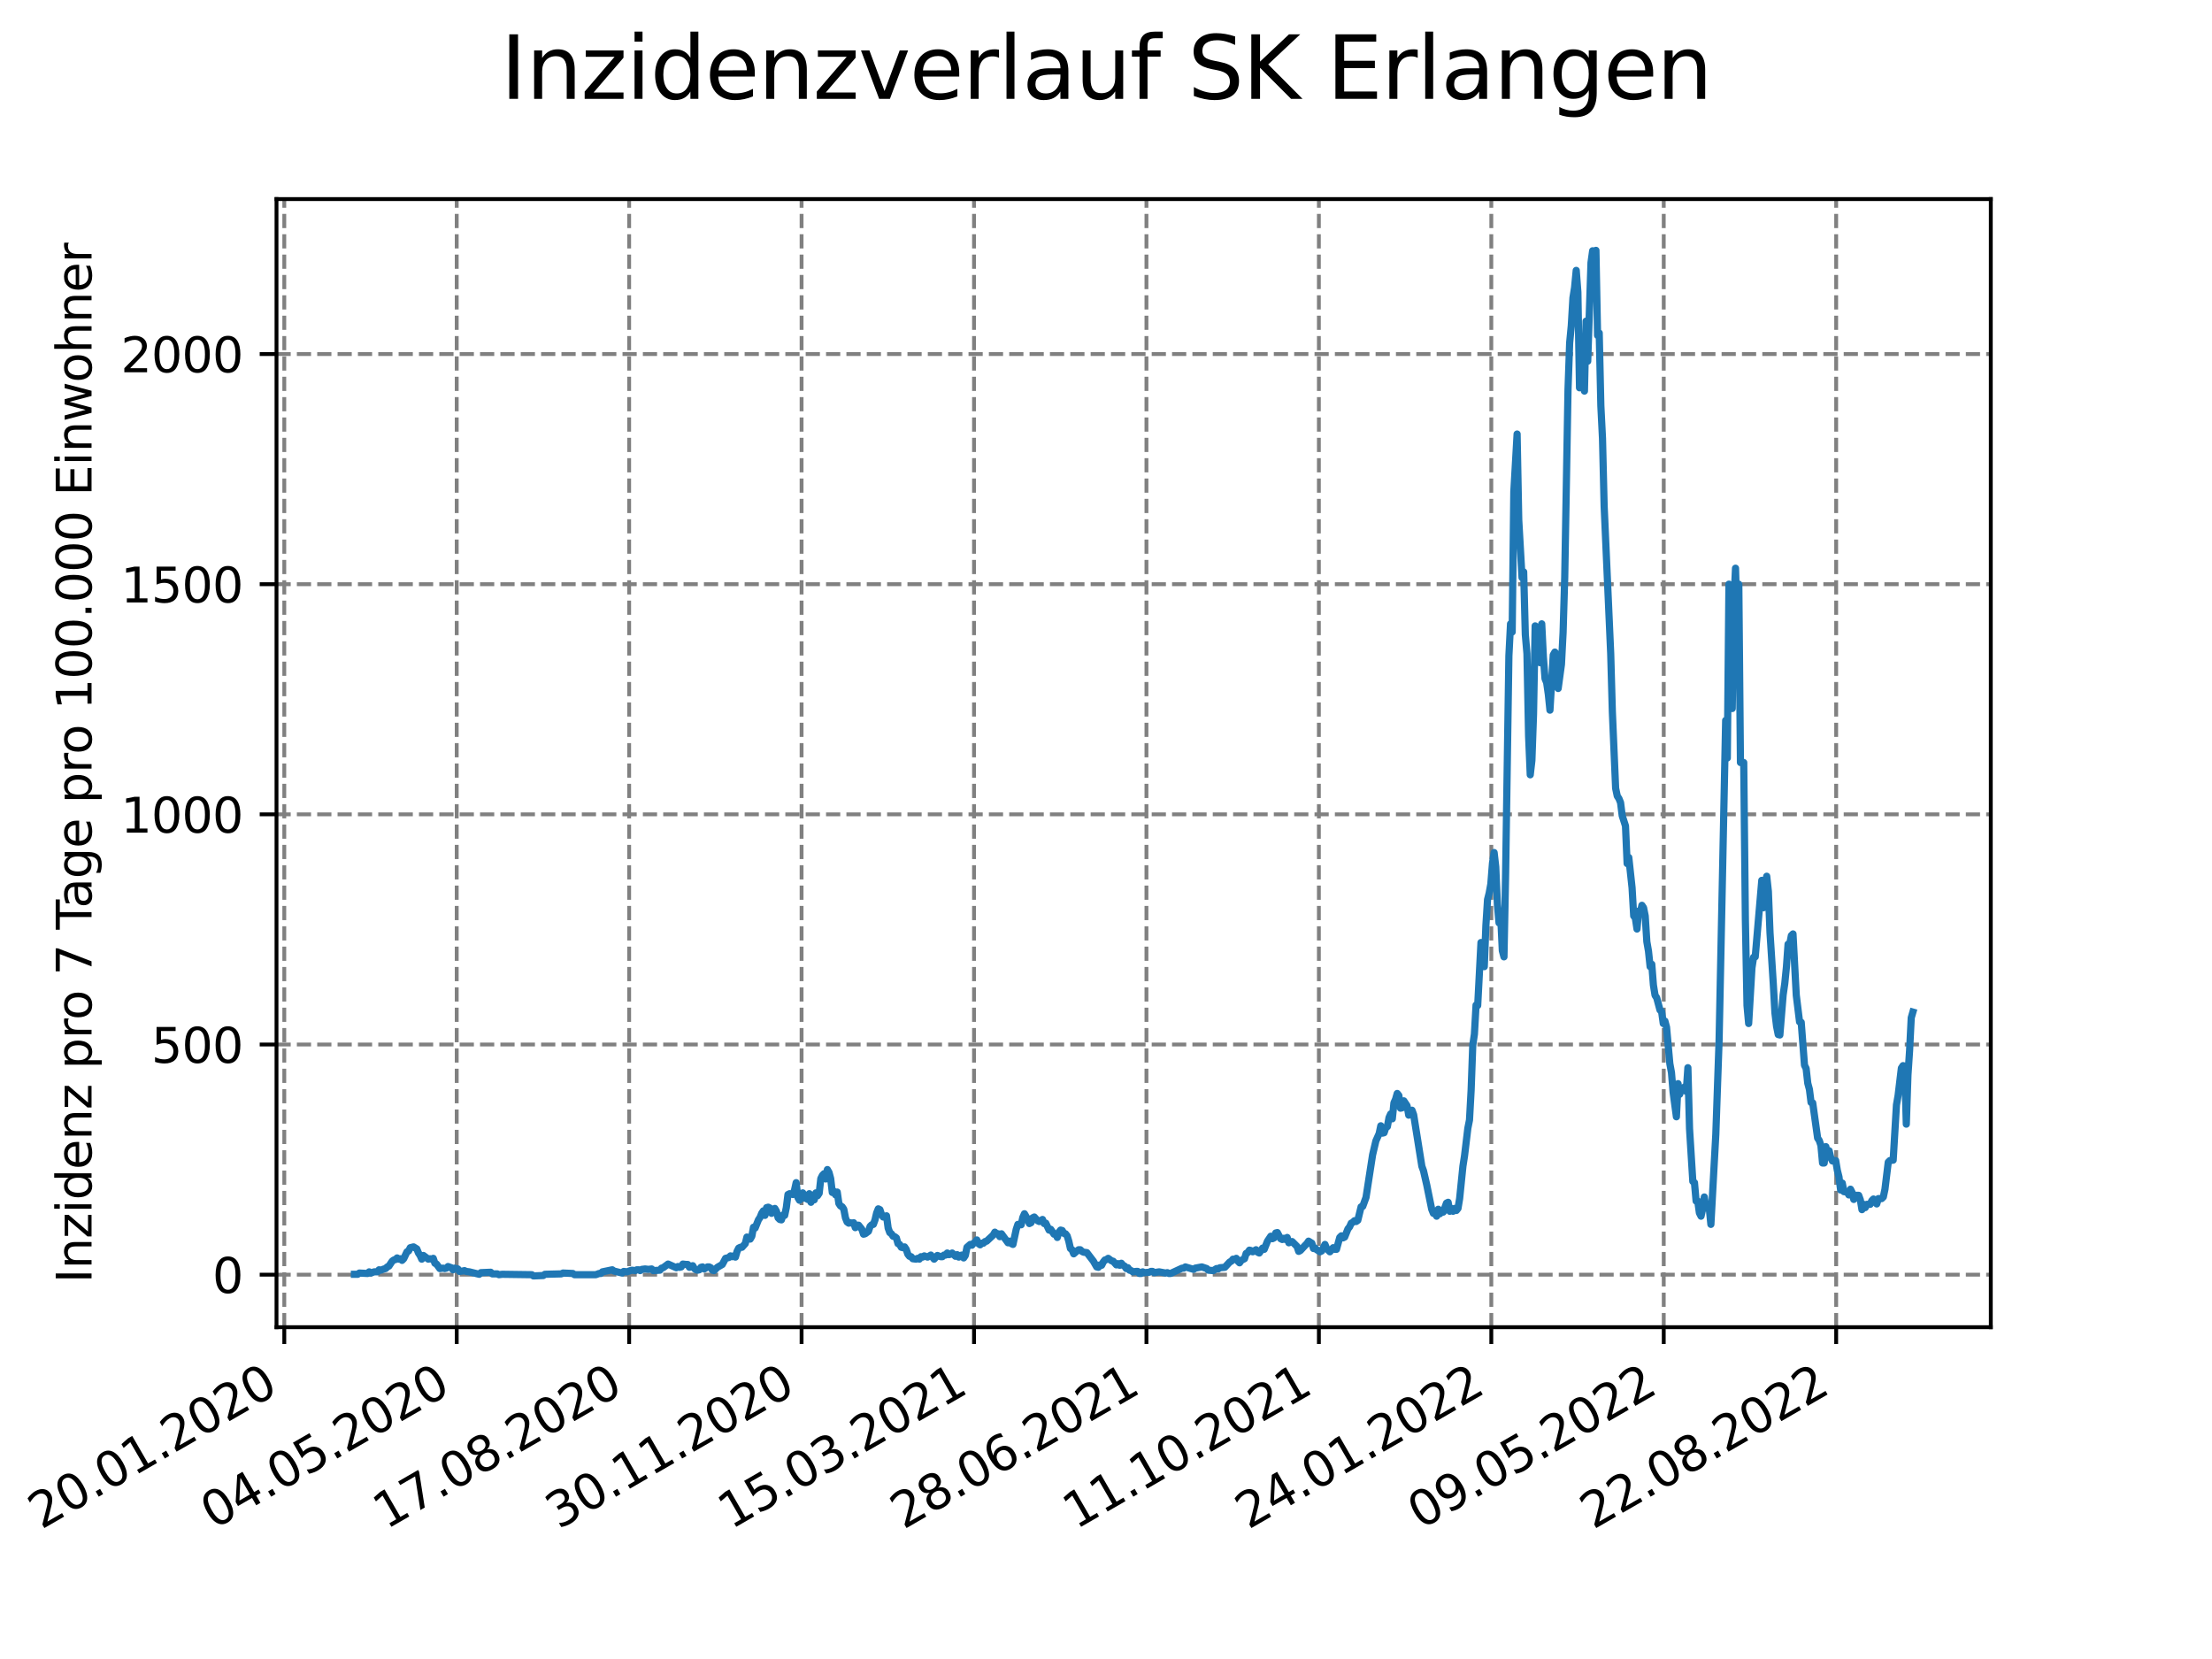 <?xml version="1.0" encoding="utf-8" standalone="no"?>
<!DOCTYPE svg PUBLIC "-//W3C//DTD SVG 1.1//EN"
  "http://www.w3.org/Graphics/SVG/1.1/DTD/svg11.dtd">
<svg xmlns:xlink="http://www.w3.org/1999/xlink" width="460.8pt" height="345.6pt" viewBox="0 0 460.8 345.6" xmlns="http://www.w3.org/2000/svg" version="1.1">
 <defs>
  <style type="text/css">*{stroke-linejoin: round; stroke-linecap: butt}</style>
 </defs>
 <g id="figure_1">
  <g id="patch_1">
   <path d="M 0 345.6 
L 460.8 345.6 
L 460.8 0 
L 0 0 
z
" style="fill: #ffffff"/>
  </g>
  <g id="axes_1">
   <g id="patch_2">
    <path d="M 57.6 276.48 
L 414.72 276.48 
L 414.72 41.472 
L 57.6 41.472 
z
" style="fill: #ffffff"/>
   </g>
   <g id="matplotlib.axis_1">
    <g id="xtick_1">
     <g id="line2d_1">
      <path d="M 59.222 276.48 
L 59.222 41.472 
" clip-path="url(#pf8b565c792)" style="fill: none; stroke-dasharray: 2.96,1.28; stroke-dashoffset: 0; stroke: #808080; stroke-width: 0.8"/>
     </g>
     <g id="line2d_2">
      <defs>
       <path id="m6eb6599779" d="M 0 0 
L 0 3.5 
" style="stroke: #000000; stroke-width: 0.8"/>
      </defs>
      <g>
       <use xlink:href="#m6eb6599779" x="59.222" y="276.48" style="stroke: #000000; stroke-width: 0.8"/>
      </g>
     </g>
     <g id="text_1">
      <!-- 20.01.2020 -->
      <g transform="translate(8.597 318.689) rotate(-30) scale(0.1 -0.1)">
       <defs>
        <path id="DejaVuSans-32" d="M 1228 531 
L 3431 531 
L 3431 0 
L 469 0 
L 469 531 
Q 828 903 1448 1529 
Q 2069 2156 2228 2338 
Q 2531 2678 2651 2914 
Q 2772 3150 2772 3378 
Q 2772 3750 2511 3984 
Q 2250 4219 1831 4219 
Q 1534 4219 1204 4116 
Q 875 4013 500 3803 
L 500 4441 
Q 881 4594 1212 4672 
Q 1544 4750 1819 4750 
Q 2544 4750 2975 4387 
Q 3406 4025 3406 3419 
Q 3406 3131 3298 2873 
Q 3191 2616 2906 2266 
Q 2828 2175 2409 1742 
Q 1991 1309 1228 531 
z
" transform="scale(0.016)"/>
        <path id="DejaVuSans-30" d="M 2034 4250 
Q 1547 4250 1301 3770 
Q 1056 3291 1056 2328 
Q 1056 1369 1301 889 
Q 1547 409 2034 409 
Q 2525 409 2770 889 
Q 3016 1369 3016 2328 
Q 3016 3291 2770 3770 
Q 2525 4250 2034 4250 
z
M 2034 4750 
Q 2819 4750 3233 4129 
Q 3647 3509 3647 2328 
Q 3647 1150 3233 529 
Q 2819 -91 2034 -91 
Q 1250 -91 836 529 
Q 422 1150 422 2328 
Q 422 3509 836 4129 
Q 1250 4750 2034 4750 
z
" transform="scale(0.016)"/>
        <path id="DejaVuSans-2e" d="M 684 794 
L 1344 794 
L 1344 0 
L 684 0 
L 684 794 
z
" transform="scale(0.016)"/>
        <path id="DejaVuSans-31" d="M 794 531 
L 1825 531 
L 1825 4091 
L 703 3866 
L 703 4441 
L 1819 4666 
L 2450 4666 
L 2450 531 
L 3481 531 
L 3481 0 
L 794 0 
L 794 531 
z
" transform="scale(0.016)"/>
       </defs>
       <use xlink:href="#DejaVuSans-32"/>
       <use xlink:href="#DejaVuSans-30" x="63.623"/>
       <use xlink:href="#DejaVuSans-2e" x="127.246"/>
       <use xlink:href="#DejaVuSans-30" x="159.033"/>
       <use xlink:href="#DejaVuSans-31" x="222.656"/>
       <use xlink:href="#DejaVuSans-2e" x="286.279"/>
       <use xlink:href="#DejaVuSans-32" x="318.066"/>
       <use xlink:href="#DejaVuSans-30" x="381.689"/>
       <use xlink:href="#DejaVuSans-32" x="445.312"/>
       <use xlink:href="#DejaVuSans-30" x="508.936"/>
      </g>
     </g>
    </g>
    <g id="xtick_2">
     <g id="line2d_3">
      <path d="M 95.143 276.48 
L 95.143 41.472 
" clip-path="url(#pf8b565c792)" style="fill: none; stroke-dasharray: 2.96,1.28; stroke-dashoffset: 0; stroke: #808080; stroke-width: 0.8"/>
     </g>
     <g id="line2d_4">
      <g>
       <use xlink:href="#m6eb6599779" x="95.143" y="276.48" style="stroke: #000000; stroke-width: 0.8"/>
      </g>
     </g>
     <g id="text_2">
      <!-- 04.05.2020 -->
      <g transform="translate(44.518 318.689) rotate(-30) scale(0.1 -0.1)">
       <defs>
        <path id="DejaVuSans-34" d="M 2419 4116 
L 825 1625 
L 2419 1625 
L 2419 4116 
z
M 2253 4666 
L 3047 4666 
L 3047 1625 
L 3713 1625 
L 3713 1100 
L 3047 1100 
L 3047 0 
L 2419 0 
L 2419 1100 
L 313 1100 
L 313 1709 
L 2253 4666 
z
" transform="scale(0.016)"/>
        <path id="DejaVuSans-35" d="M 691 4666 
L 3169 4666 
L 3169 4134 
L 1269 4134 
L 1269 2991 
Q 1406 3038 1543 3061 
Q 1681 3084 1819 3084 
Q 2600 3084 3056 2656 
Q 3513 2228 3513 1497 
Q 3513 744 3044 326 
Q 2575 -91 1722 -91 
Q 1428 -91 1123 -41 
Q 819 9 494 109 
L 494 744 
Q 775 591 1075 516 
Q 1375 441 1709 441 
Q 2250 441 2565 725 
Q 2881 1009 2881 1497 
Q 2881 1984 2565 2268 
Q 2250 2553 1709 2553 
Q 1456 2553 1204 2497 
Q 953 2441 691 2322 
L 691 4666 
z
" transform="scale(0.016)"/>
       </defs>
       <use xlink:href="#DejaVuSans-30"/>
       <use xlink:href="#DejaVuSans-34" x="63.623"/>
       <use xlink:href="#DejaVuSans-2e" x="127.246"/>
       <use xlink:href="#DejaVuSans-30" x="159.033"/>
       <use xlink:href="#DejaVuSans-35" x="222.656"/>
       <use xlink:href="#DejaVuSans-2e" x="286.279"/>
       <use xlink:href="#DejaVuSans-32" x="318.066"/>
       <use xlink:href="#DejaVuSans-30" x="381.689"/>
       <use xlink:href="#DejaVuSans-32" x="445.312"/>
       <use xlink:href="#DejaVuSans-30" x="508.936"/>
      </g>
     </g>
    </g>
    <g id="xtick_3">
     <g id="line2d_5">
      <path d="M 131.063 276.48 
L 131.063 41.472 
" clip-path="url(#pf8b565c792)" style="fill: none; stroke-dasharray: 2.96,1.28; stroke-dashoffset: 0; stroke: #808080; stroke-width: 0.8"/>
     </g>
     <g id="line2d_6">
      <g>
       <use xlink:href="#m6eb6599779" x="131.063" y="276.48" style="stroke: #000000; stroke-width: 0.8"/>
      </g>
     </g>
     <g id="text_3">
      <!-- 17.08.2020 -->
      <g transform="translate(80.438 318.689) rotate(-30) scale(0.1 -0.1)">
       <defs>
        <path id="DejaVuSans-37" d="M 525 4666 
L 3525 4666 
L 3525 4397 
L 1831 0 
L 1172 0 
L 2766 4134 
L 525 4134 
L 525 4666 
z
" transform="scale(0.016)"/>
        <path id="DejaVuSans-38" d="M 2034 2216 
Q 1584 2216 1326 1975 
Q 1069 1734 1069 1313 
Q 1069 891 1326 650 
Q 1584 409 2034 409 
Q 2484 409 2743 651 
Q 3003 894 3003 1313 
Q 3003 1734 2745 1975 
Q 2488 2216 2034 2216 
z
M 1403 2484 
Q 997 2584 770 2862 
Q 544 3141 544 3541 
Q 544 4100 942 4425 
Q 1341 4750 2034 4750 
Q 2731 4750 3128 4425 
Q 3525 4100 3525 3541 
Q 3525 3141 3298 2862 
Q 3072 2584 2669 2484 
Q 3125 2378 3379 2068 
Q 3634 1759 3634 1313 
Q 3634 634 3220 271 
Q 2806 -91 2034 -91 
Q 1263 -91 848 271 
Q 434 634 434 1313 
Q 434 1759 690 2068 
Q 947 2378 1403 2484 
z
M 1172 3481 
Q 1172 3119 1398 2916 
Q 1625 2713 2034 2713 
Q 2441 2713 2670 2916 
Q 2900 3119 2900 3481 
Q 2900 3844 2670 4047 
Q 2441 4250 2034 4250 
Q 1625 4250 1398 4047 
Q 1172 3844 1172 3481 
z
" transform="scale(0.016)"/>
       </defs>
       <use xlink:href="#DejaVuSans-31"/>
       <use xlink:href="#DejaVuSans-37" x="63.623"/>
       <use xlink:href="#DejaVuSans-2e" x="127.246"/>
       <use xlink:href="#DejaVuSans-30" x="159.033"/>
       <use xlink:href="#DejaVuSans-38" x="222.656"/>
       <use xlink:href="#DejaVuSans-2e" x="286.279"/>
       <use xlink:href="#DejaVuSans-32" x="318.066"/>
       <use xlink:href="#DejaVuSans-30" x="381.689"/>
       <use xlink:href="#DejaVuSans-32" x="445.312"/>
       <use xlink:href="#DejaVuSans-30" x="508.936"/>
      </g>
     </g>
    </g>
    <g id="xtick_4">
     <g id="line2d_7">
      <path d="M 166.984 276.48 
L 166.984 41.472 
" clip-path="url(#pf8b565c792)" style="fill: none; stroke-dasharray: 2.96,1.28; stroke-dashoffset: 0; stroke: #808080; stroke-width: 0.8"/>
     </g>
     <g id="line2d_8">
      <g>
       <use xlink:href="#m6eb6599779" x="166.984" y="276.48" style="stroke: #000000; stroke-width: 0.8"/>
      </g>
     </g>
     <g id="text_4">
      <!-- 30.11.2020 -->
      <g transform="translate(116.359 318.689) rotate(-30) scale(0.1 -0.1)">
       <defs>
        <path id="DejaVuSans-33" d="M 2597 2516 
Q 3050 2419 3304 2112 
Q 3559 1806 3559 1356 
Q 3559 666 3084 287 
Q 2609 -91 1734 -91 
Q 1441 -91 1130 -33 
Q 819 25 488 141 
L 488 750 
Q 750 597 1062 519 
Q 1375 441 1716 441 
Q 2309 441 2620 675 
Q 2931 909 2931 1356 
Q 2931 1769 2642 2001 
Q 2353 2234 1838 2234 
L 1294 2234 
L 1294 2753 
L 1863 2753 
Q 2328 2753 2575 2939 
Q 2822 3125 2822 3475 
Q 2822 3834 2567 4026 
Q 2313 4219 1838 4219 
Q 1578 4219 1281 4162 
Q 984 4106 628 3988 
L 628 4550 
Q 988 4650 1302 4700 
Q 1616 4750 1894 4750 
Q 2613 4750 3031 4423 
Q 3450 4097 3450 3541 
Q 3450 3153 3228 2886 
Q 3006 2619 2597 2516 
z
" transform="scale(0.016)"/>
       </defs>
       <use xlink:href="#DejaVuSans-33"/>
       <use xlink:href="#DejaVuSans-30" x="63.623"/>
       <use xlink:href="#DejaVuSans-2e" x="127.246"/>
       <use xlink:href="#DejaVuSans-31" x="159.033"/>
       <use xlink:href="#DejaVuSans-31" x="222.656"/>
       <use xlink:href="#DejaVuSans-2e" x="286.279"/>
       <use xlink:href="#DejaVuSans-32" x="318.066"/>
       <use xlink:href="#DejaVuSans-30" x="381.689"/>
       <use xlink:href="#DejaVuSans-32" x="445.312"/>
       <use xlink:href="#DejaVuSans-30" x="508.936"/>
      </g>
     </g>
    </g>
    <g id="xtick_5">
     <g id="line2d_9">
      <path d="M 202.905 276.48 
L 202.905 41.472 
" clip-path="url(#pf8b565c792)" style="fill: none; stroke-dasharray: 2.96,1.28; stroke-dashoffset: 0; stroke: #808080; stroke-width: 0.8"/>
     </g>
     <g id="line2d_10">
      <g>
       <use xlink:href="#m6eb6599779" x="202.905" y="276.48" style="stroke: #000000; stroke-width: 0.8"/>
      </g>
     </g>
     <g id="text_5">
      <!-- 15.03.2021 -->
      <g transform="translate(152.28 318.689) rotate(-30) scale(0.1 -0.1)">
       <use xlink:href="#DejaVuSans-31"/>
       <use xlink:href="#DejaVuSans-35" x="63.623"/>
       <use xlink:href="#DejaVuSans-2e" x="127.246"/>
       <use xlink:href="#DejaVuSans-30" x="159.033"/>
       <use xlink:href="#DejaVuSans-33" x="222.656"/>
       <use xlink:href="#DejaVuSans-2e" x="286.279"/>
       <use xlink:href="#DejaVuSans-32" x="318.066"/>
       <use xlink:href="#DejaVuSans-30" x="381.689"/>
       <use xlink:href="#DejaVuSans-32" x="445.312"/>
       <use xlink:href="#DejaVuSans-31" x="508.936"/>
      </g>
     </g>
    </g>
    <g id="xtick_6">
     <g id="line2d_11">
      <path d="M 238.826 276.48 
L 238.826 41.472 
" clip-path="url(#pf8b565c792)" style="fill: none; stroke-dasharray: 2.96,1.28; stroke-dashoffset: 0; stroke: #808080; stroke-width: 0.8"/>
     </g>
     <g id="line2d_12">
      <g>
       <use xlink:href="#m6eb6599779" x="238.826" y="276.48" style="stroke: #000000; stroke-width: 0.8"/>
      </g>
     </g>
     <g id="text_6">
      <!-- 28.06.2021 -->
      <g transform="translate(188.2 318.689) rotate(-30) scale(0.1 -0.1)">
       <defs>
        <path id="DejaVuSans-36" d="M 2113 2584 
Q 1688 2584 1439 2293 
Q 1191 2003 1191 1497 
Q 1191 994 1439 701 
Q 1688 409 2113 409 
Q 2538 409 2786 701 
Q 3034 994 3034 1497 
Q 3034 2003 2786 2293 
Q 2538 2584 2113 2584 
z
M 3366 4563 
L 3366 3988 
Q 3128 4100 2886 4159 
Q 2644 4219 2406 4219 
Q 1781 4219 1451 3797 
Q 1122 3375 1075 2522 
Q 1259 2794 1537 2939 
Q 1816 3084 2150 3084 
Q 2853 3084 3261 2657 
Q 3669 2231 3669 1497 
Q 3669 778 3244 343 
Q 2819 -91 2113 -91 
Q 1303 -91 875 529 
Q 447 1150 447 2328 
Q 447 3434 972 4092 
Q 1497 4750 2381 4750 
Q 2619 4750 2861 4703 
Q 3103 4656 3366 4563 
z
" transform="scale(0.016)"/>
       </defs>
       <use xlink:href="#DejaVuSans-32"/>
       <use xlink:href="#DejaVuSans-38" x="63.623"/>
       <use xlink:href="#DejaVuSans-2e" x="127.246"/>
       <use xlink:href="#DejaVuSans-30" x="159.033"/>
       <use xlink:href="#DejaVuSans-36" x="222.656"/>
       <use xlink:href="#DejaVuSans-2e" x="286.279"/>
       <use xlink:href="#DejaVuSans-32" x="318.066"/>
       <use xlink:href="#DejaVuSans-30" x="381.689"/>
       <use xlink:href="#DejaVuSans-32" x="445.312"/>
       <use xlink:href="#DejaVuSans-31" x="508.936"/>
      </g>
     </g>
    </g>
    <g id="xtick_7">
     <g id="line2d_13">
      <path d="M 274.746 276.48 
L 274.746 41.472 
" clip-path="url(#pf8b565c792)" style="fill: none; stroke-dasharray: 2.96,1.28; stroke-dashoffset: 0; stroke: #808080; stroke-width: 0.8"/>
     </g>
     <g id="line2d_14">
      <g>
       <use xlink:href="#m6eb6599779" x="274.746" y="276.48" style="stroke: #000000; stroke-width: 0.8"/>
      </g>
     </g>
     <g id="text_7">
      <!-- 11.10.2021 -->
      <g transform="translate(224.121 318.689) rotate(-30) scale(0.1 -0.1)">
       <use xlink:href="#DejaVuSans-31"/>
       <use xlink:href="#DejaVuSans-31" x="63.623"/>
       <use xlink:href="#DejaVuSans-2e" x="127.246"/>
       <use xlink:href="#DejaVuSans-31" x="159.033"/>
       <use xlink:href="#DejaVuSans-30" x="222.656"/>
       <use xlink:href="#DejaVuSans-2e" x="286.279"/>
       <use xlink:href="#DejaVuSans-32" x="318.066"/>
       <use xlink:href="#DejaVuSans-30" x="381.689"/>
       <use xlink:href="#DejaVuSans-32" x="445.312"/>
       <use xlink:href="#DejaVuSans-31" x="508.936"/>
      </g>
     </g>
    </g>
    <g id="xtick_8">
     <g id="line2d_15">
      <path d="M 310.667 276.48 
L 310.667 41.472 
" clip-path="url(#pf8b565c792)" style="fill: none; stroke-dasharray: 2.96,1.28; stroke-dashoffset: 0; stroke: #808080; stroke-width: 0.8"/>
     </g>
     <g id="line2d_16">
      <g>
       <use xlink:href="#m6eb6599779" x="310.667" y="276.48" style="stroke: #000000; stroke-width: 0.8"/>
      </g>
     </g>
     <g id="text_8">
      <!-- 24.01.2022 -->
      <g transform="translate(260.042 318.689) rotate(-30) scale(0.1 -0.1)">
       <use xlink:href="#DejaVuSans-32"/>
       <use xlink:href="#DejaVuSans-34" x="63.623"/>
       <use xlink:href="#DejaVuSans-2e" x="127.246"/>
       <use xlink:href="#DejaVuSans-30" x="159.033"/>
       <use xlink:href="#DejaVuSans-31" x="222.656"/>
       <use xlink:href="#DejaVuSans-2e" x="286.279"/>
       <use xlink:href="#DejaVuSans-32" x="318.066"/>
       <use xlink:href="#DejaVuSans-30" x="381.689"/>
       <use xlink:href="#DejaVuSans-32" x="445.312"/>
       <use xlink:href="#DejaVuSans-32" x="508.936"/>
      </g>
     </g>
    </g>
    <g id="xtick_9">
     <g id="line2d_17">
      <path d="M 346.588 276.48 
L 346.588 41.472 
" clip-path="url(#pf8b565c792)" style="fill: none; stroke-dasharray: 2.96,1.28; stroke-dashoffset: 0; stroke: #808080; stroke-width: 0.8"/>
     </g>
     <g id="line2d_18">
      <g>
       <use xlink:href="#m6eb6599779" x="346.588" y="276.48" style="stroke: #000000; stroke-width: 0.8"/>
      </g>
     </g>
     <g id="text_9">
      <!-- 09.05.2022 -->
      <g transform="translate(295.962 318.689) rotate(-30) scale(0.1 -0.1)">
       <defs>
        <path id="DejaVuSans-39" d="M 703 97 
L 703 672 
Q 941 559 1184 500 
Q 1428 441 1663 441 
Q 2288 441 2617 861 
Q 2947 1281 2994 2138 
Q 2813 1869 2534 1725 
Q 2256 1581 1919 1581 
Q 1219 1581 811 2004 
Q 403 2428 403 3163 
Q 403 3881 828 4315 
Q 1253 4750 1959 4750 
Q 2769 4750 3195 4129 
Q 3622 3509 3622 2328 
Q 3622 1225 3098 567 
Q 2575 -91 1691 -91 
Q 1453 -91 1209 -44 
Q 966 3 703 97 
z
M 1959 2075 
Q 2384 2075 2632 2365 
Q 2881 2656 2881 3163 
Q 2881 3666 2632 3958 
Q 2384 4250 1959 4250 
Q 1534 4250 1286 3958 
Q 1038 3666 1038 3163 
Q 1038 2656 1286 2365 
Q 1534 2075 1959 2075 
z
" transform="scale(0.016)"/>
       </defs>
       <use xlink:href="#DejaVuSans-30"/>
       <use xlink:href="#DejaVuSans-39" x="63.623"/>
       <use xlink:href="#DejaVuSans-2e" x="127.246"/>
       <use xlink:href="#DejaVuSans-30" x="159.033"/>
       <use xlink:href="#DejaVuSans-35" x="222.656"/>
       <use xlink:href="#DejaVuSans-2e" x="286.279"/>
       <use xlink:href="#DejaVuSans-32" x="318.066"/>
       <use xlink:href="#DejaVuSans-30" x="381.689"/>
       <use xlink:href="#DejaVuSans-32" x="445.312"/>
       <use xlink:href="#DejaVuSans-32" x="508.936"/>
      </g>
     </g>
    </g>
    <g id="xtick_10">
     <g id="line2d_19">
      <path d="M 382.508 276.48 
L 382.508 41.472 
" clip-path="url(#pf8b565c792)" style="fill: none; stroke-dasharray: 2.96,1.28; stroke-dashoffset: 0; stroke: #808080; stroke-width: 0.8"/>
     </g>
     <g id="line2d_20">
      <g>
       <use xlink:href="#m6eb6599779" x="382.508" y="276.48" style="stroke: #000000; stroke-width: 0.8"/>
      </g>
     </g>
     <g id="text_10">
      <!-- 22.08.2022 -->
      <g transform="translate(331.883 318.689) rotate(-30) scale(0.1 -0.1)">
       <use xlink:href="#DejaVuSans-32"/>
       <use xlink:href="#DejaVuSans-32" x="63.623"/>
       <use xlink:href="#DejaVuSans-2e" x="127.246"/>
       <use xlink:href="#DejaVuSans-30" x="159.033"/>
       <use xlink:href="#DejaVuSans-38" x="222.656"/>
       <use xlink:href="#DejaVuSans-2e" x="286.279"/>
       <use xlink:href="#DejaVuSans-32" x="318.066"/>
       <use xlink:href="#DejaVuSans-30" x="381.689"/>
       <use xlink:href="#DejaVuSans-32" x="445.312"/>
       <use xlink:href="#DejaVuSans-32" x="508.936"/>
      </g>
     </g>
    </g>
   </g>
   <g id="matplotlib.axis_2">
    <g id="ytick_1">
     <g id="line2d_21">
      <path d="M 57.6 265.542 
L 414.72 265.542 
" clip-path="url(#pf8b565c792)" style="fill: none; stroke-dasharray: 2.96,1.28; stroke-dashoffset: 0; stroke: #808080; stroke-width: 0.8"/>
     </g>
     <g id="line2d_22">
      <defs>
       <path id="m0e657fb85a" d="M 0 0 
L -3.5 0 
" style="stroke: #000000; stroke-width: 0.8"/>
      </defs>
      <g>
       <use xlink:href="#m0e657fb85a" x="57.6" y="265.542" style="stroke: #000000; stroke-width: 0.8"/>
      </g>
     </g>
     <g id="text_11">
      <!-- 0 -->
      <g transform="translate(44.237 269.341) scale(0.1 -0.1)">
       <use xlink:href="#DejaVuSans-30"/>
      </g>
     </g>
    </g>
    <g id="ytick_2">
     <g id="line2d_23">
      <path d="M 57.6 217.595 
L 414.72 217.595 
" clip-path="url(#pf8b565c792)" style="fill: none; stroke-dasharray: 2.96,1.28; stroke-dashoffset: 0; stroke: #808080; stroke-width: 0.8"/>
     </g>
     <g id="line2d_24">
      <g>
       <use xlink:href="#m0e657fb85a" x="57.6" y="217.595" style="stroke: #000000; stroke-width: 0.8"/>
      </g>
     </g>
     <g id="text_12">
      <!-- 500 -->
      <g transform="translate(31.512 221.394) scale(0.1 -0.1)">
       <use xlink:href="#DejaVuSans-35"/>
       <use xlink:href="#DejaVuSans-30" x="63.623"/>
       <use xlink:href="#DejaVuSans-30" x="127.246"/>
      </g>
     </g>
    </g>
    <g id="ytick_3">
     <g id="line2d_25">
      <path d="M 57.6 169.647 
L 414.72 169.647 
" clip-path="url(#pf8b565c792)" style="fill: none; stroke-dasharray: 2.96,1.28; stroke-dashoffset: 0; stroke: #808080; stroke-width: 0.8"/>
     </g>
     <g id="line2d_26">
      <g>
       <use xlink:href="#m0e657fb85a" x="57.6" y="169.647" style="stroke: #000000; stroke-width: 0.8"/>
      </g>
     </g>
     <g id="text_13">
      <!-- 1000 -->
      <g transform="translate(25.15 173.446) scale(0.1 -0.1)">
       <use xlink:href="#DejaVuSans-31"/>
       <use xlink:href="#DejaVuSans-30" x="63.623"/>
       <use xlink:href="#DejaVuSans-30" x="127.246"/>
       <use xlink:href="#DejaVuSans-30" x="190.869"/>
      </g>
     </g>
    </g>
    <g id="ytick_4">
     <g id="line2d_27">
      <path d="M 57.6 121.7 
L 414.72 121.7 
" clip-path="url(#pf8b565c792)" style="fill: none; stroke-dasharray: 2.96,1.28; stroke-dashoffset: 0; stroke: #808080; stroke-width: 0.8"/>
     </g>
     <g id="line2d_28">
      <g>
       <use xlink:href="#m0e657fb85a" x="57.6" y="121.7" style="stroke: #000000; stroke-width: 0.8"/>
      </g>
     </g>
     <g id="text_14">
      <!-- 1500 -->
      <g transform="translate(25.15 125.499) scale(0.1 -0.1)">
       <use xlink:href="#DejaVuSans-31"/>
       <use xlink:href="#DejaVuSans-35" x="63.623"/>
       <use xlink:href="#DejaVuSans-30" x="127.246"/>
       <use xlink:href="#DejaVuSans-30" x="190.869"/>
      </g>
     </g>
    </g>
    <g id="ytick_5">
     <g id="line2d_29">
      <path d="M 57.6 73.752 
L 414.72 73.752 
" clip-path="url(#pf8b565c792)" style="fill: none; stroke-dasharray: 2.96,1.28; stroke-dashoffset: 0; stroke: #808080; stroke-width: 0.8"/>
     </g>
     <g id="line2d_30">
      <g>
       <use xlink:href="#m0e657fb85a" x="57.6" y="73.752" style="stroke: #000000; stroke-width: 0.8"/>
      </g>
     </g>
     <g id="text_15">
      <!-- 2000 -->
      <g transform="translate(25.15 77.551) scale(0.1 -0.1)">
       <use xlink:href="#DejaVuSans-32"/>
       <use xlink:href="#DejaVuSans-30" x="63.623"/>
       <use xlink:href="#DejaVuSans-30" x="127.246"/>
       <use xlink:href="#DejaVuSans-30" x="190.869"/>
      </g>
     </g>
    </g>
    <g id="text_16">
     <!-- Inzidenz pro 7 Tage pro 100.000 Einwohner -->
     <g transform="translate(19.07 267.301) rotate(-90) scale(0.1 -0.1)">
      <defs>
       <path id="DejaVuSans-49" d="M 628 4666 
L 1259 4666 
L 1259 0 
L 628 0 
L 628 4666 
z
" transform="scale(0.016)"/>
       <path id="DejaVuSans-6e" d="M 3513 2113 
L 3513 0 
L 2938 0 
L 2938 2094 
Q 2938 2591 2744 2837 
Q 2550 3084 2163 3084 
Q 1697 3084 1428 2787 
Q 1159 2491 1159 1978 
L 1159 0 
L 581 0 
L 581 3500 
L 1159 3500 
L 1159 2956 
Q 1366 3272 1645 3428 
Q 1925 3584 2291 3584 
Q 2894 3584 3203 3211 
Q 3513 2838 3513 2113 
z
" transform="scale(0.016)"/>
       <path id="DejaVuSans-7a" d="M 353 3500 
L 3084 3500 
L 3084 2975 
L 922 459 
L 3084 459 
L 3084 0 
L 275 0 
L 275 525 
L 2438 3041 
L 353 3041 
L 353 3500 
z
" transform="scale(0.016)"/>
       <path id="DejaVuSans-69" d="M 603 3500 
L 1178 3500 
L 1178 0 
L 603 0 
L 603 3500 
z
M 603 4863 
L 1178 4863 
L 1178 4134 
L 603 4134 
L 603 4863 
z
" transform="scale(0.016)"/>
       <path id="DejaVuSans-64" d="M 2906 2969 
L 2906 4863 
L 3481 4863 
L 3481 0 
L 2906 0 
L 2906 525 
Q 2725 213 2448 61 
Q 2172 -91 1784 -91 
Q 1150 -91 751 415 
Q 353 922 353 1747 
Q 353 2572 751 3078 
Q 1150 3584 1784 3584 
Q 2172 3584 2448 3432 
Q 2725 3281 2906 2969 
z
M 947 1747 
Q 947 1113 1208 752 
Q 1469 391 1925 391 
Q 2381 391 2643 752 
Q 2906 1113 2906 1747 
Q 2906 2381 2643 2742 
Q 2381 3103 1925 3103 
Q 1469 3103 1208 2742 
Q 947 2381 947 1747 
z
" transform="scale(0.016)"/>
       <path id="DejaVuSans-65" d="M 3597 1894 
L 3597 1613 
L 953 1613 
Q 991 1019 1311 708 
Q 1631 397 2203 397 
Q 2534 397 2845 478 
Q 3156 559 3463 722 
L 3463 178 
Q 3153 47 2828 -22 
Q 2503 -91 2169 -91 
Q 1331 -91 842 396 
Q 353 884 353 1716 
Q 353 2575 817 3079 
Q 1281 3584 2069 3584 
Q 2775 3584 3186 3129 
Q 3597 2675 3597 1894 
z
M 3022 2063 
Q 3016 2534 2758 2815 
Q 2500 3097 2075 3097 
Q 1594 3097 1305 2825 
Q 1016 2553 972 2059 
L 3022 2063 
z
" transform="scale(0.016)"/>
       <path id="DejaVuSans-20" transform="scale(0.016)"/>
       <path id="DejaVuSans-70" d="M 1159 525 
L 1159 -1331 
L 581 -1331 
L 581 3500 
L 1159 3500 
L 1159 2969 
Q 1341 3281 1617 3432 
Q 1894 3584 2278 3584 
Q 2916 3584 3314 3078 
Q 3713 2572 3713 1747 
Q 3713 922 3314 415 
Q 2916 -91 2278 -91 
Q 1894 -91 1617 61 
Q 1341 213 1159 525 
z
M 3116 1747 
Q 3116 2381 2855 2742 
Q 2594 3103 2138 3103 
Q 1681 3103 1420 2742 
Q 1159 2381 1159 1747 
Q 1159 1113 1420 752 
Q 1681 391 2138 391 
Q 2594 391 2855 752 
Q 3116 1113 3116 1747 
z
" transform="scale(0.016)"/>
       <path id="DejaVuSans-72" d="M 2631 2963 
Q 2534 3019 2420 3045 
Q 2306 3072 2169 3072 
Q 1681 3072 1420 2755 
Q 1159 2438 1159 1844 
L 1159 0 
L 581 0 
L 581 3500 
L 1159 3500 
L 1159 2956 
Q 1341 3275 1631 3429 
Q 1922 3584 2338 3584 
Q 2397 3584 2469 3576 
Q 2541 3569 2628 3553 
L 2631 2963 
z
" transform="scale(0.016)"/>
       <path id="DejaVuSans-6f" d="M 1959 3097 
Q 1497 3097 1228 2736 
Q 959 2375 959 1747 
Q 959 1119 1226 758 
Q 1494 397 1959 397 
Q 2419 397 2687 759 
Q 2956 1122 2956 1747 
Q 2956 2369 2687 2733 
Q 2419 3097 1959 3097 
z
M 1959 3584 
Q 2709 3584 3137 3096 
Q 3566 2609 3566 1747 
Q 3566 888 3137 398 
Q 2709 -91 1959 -91 
Q 1206 -91 779 398 
Q 353 888 353 1747 
Q 353 2609 779 3096 
Q 1206 3584 1959 3584 
z
" transform="scale(0.016)"/>
       <path id="DejaVuSans-54" d="M -19 4666 
L 3928 4666 
L 3928 4134 
L 2272 4134 
L 2272 0 
L 1638 0 
L 1638 4134 
L -19 4134 
L -19 4666 
z
" transform="scale(0.016)"/>
       <path id="DejaVuSans-61" d="M 2194 1759 
Q 1497 1759 1228 1600 
Q 959 1441 959 1056 
Q 959 750 1161 570 
Q 1363 391 1709 391 
Q 2188 391 2477 730 
Q 2766 1069 2766 1631 
L 2766 1759 
L 2194 1759 
z
M 3341 1997 
L 3341 0 
L 2766 0 
L 2766 531 
Q 2569 213 2275 61 
Q 1981 -91 1556 -91 
Q 1019 -91 701 211 
Q 384 513 384 1019 
Q 384 1609 779 1909 
Q 1175 2209 1959 2209 
L 2766 2209 
L 2766 2266 
Q 2766 2663 2505 2880 
Q 2244 3097 1772 3097 
Q 1472 3097 1187 3025 
Q 903 2953 641 2809 
L 641 3341 
Q 956 3463 1253 3523 
Q 1550 3584 1831 3584 
Q 2591 3584 2966 3190 
Q 3341 2797 3341 1997 
z
" transform="scale(0.016)"/>
       <path id="DejaVuSans-67" d="M 2906 1791 
Q 2906 2416 2648 2759 
Q 2391 3103 1925 3103 
Q 1463 3103 1205 2759 
Q 947 2416 947 1791 
Q 947 1169 1205 825 
Q 1463 481 1925 481 
Q 2391 481 2648 825 
Q 2906 1169 2906 1791 
z
M 3481 434 
Q 3481 -459 3084 -895 
Q 2688 -1331 1869 -1331 
Q 1566 -1331 1297 -1286 
Q 1028 -1241 775 -1147 
L 775 -588 
Q 1028 -725 1275 -790 
Q 1522 -856 1778 -856 
Q 2344 -856 2625 -561 
Q 2906 -266 2906 331 
L 2906 616 
Q 2728 306 2450 153 
Q 2172 0 1784 0 
Q 1141 0 747 490 
Q 353 981 353 1791 
Q 353 2603 747 3093 
Q 1141 3584 1784 3584 
Q 2172 3584 2450 3431 
Q 2728 3278 2906 2969 
L 2906 3500 
L 3481 3500 
L 3481 434 
z
" transform="scale(0.016)"/>
       <path id="DejaVuSans-45" d="M 628 4666 
L 3578 4666 
L 3578 4134 
L 1259 4134 
L 1259 2753 
L 3481 2753 
L 3481 2222 
L 1259 2222 
L 1259 531 
L 3634 531 
L 3634 0 
L 628 0 
L 628 4666 
z
" transform="scale(0.016)"/>
       <path id="DejaVuSans-77" d="M 269 3500 
L 844 3500 
L 1563 769 
L 2278 3500 
L 2956 3500 
L 3675 769 
L 4391 3500 
L 4966 3500 
L 4050 0 
L 3372 0 
L 2619 2869 
L 1863 0 
L 1184 0 
L 269 3500 
z
" transform="scale(0.016)"/>
       <path id="DejaVuSans-68" d="M 3513 2113 
L 3513 0 
L 2938 0 
L 2938 2094 
Q 2938 2591 2744 2837 
Q 2550 3084 2163 3084 
Q 1697 3084 1428 2787 
Q 1159 2491 1159 1978 
L 1159 0 
L 581 0 
L 581 4863 
L 1159 4863 
L 1159 2956 
Q 1366 3272 1645 3428 
Q 1925 3584 2291 3584 
Q 2894 3584 3203 3211 
Q 3513 2838 3513 2113 
z
" transform="scale(0.016)"/>
      </defs>
      <use xlink:href="#DejaVuSans-49"/>
      <use xlink:href="#DejaVuSans-6e" x="29.492"/>
      <use xlink:href="#DejaVuSans-7a" x="92.871"/>
      <use xlink:href="#DejaVuSans-69" x="145.361"/>
      <use xlink:href="#DejaVuSans-64" x="173.145"/>
      <use xlink:href="#DejaVuSans-65" x="236.621"/>
      <use xlink:href="#DejaVuSans-6e" x="298.145"/>
      <use xlink:href="#DejaVuSans-7a" x="361.523"/>
      <use xlink:href="#DejaVuSans-20" x="414.014"/>
      <use xlink:href="#DejaVuSans-70" x="445.801"/>
      <use xlink:href="#DejaVuSans-72" x="509.277"/>
      <use xlink:href="#DejaVuSans-6f" x="548.141"/>
      <use xlink:href="#DejaVuSans-20" x="609.322"/>
      <use xlink:href="#DejaVuSans-37" x="641.109"/>
      <use xlink:href="#DejaVuSans-20" x="704.732"/>
      <use xlink:href="#DejaVuSans-54" x="736.52"/>
      <use xlink:href="#DejaVuSans-61" x="781.104"/>
      <use xlink:href="#DejaVuSans-67" x="842.383"/>
      <use xlink:href="#DejaVuSans-65" x="905.859"/>
      <use xlink:href="#DejaVuSans-20" x="967.383"/>
      <use xlink:href="#DejaVuSans-70" x="999.17"/>
      <use xlink:href="#DejaVuSans-72" x="1062.646"/>
      <use xlink:href="#DejaVuSans-6f" x="1101.51"/>
      <use xlink:href="#DejaVuSans-20" x="1162.691"/>
      <use xlink:href="#DejaVuSans-31" x="1194.479"/>
      <use xlink:href="#DejaVuSans-30" x="1258.102"/>
      <use xlink:href="#DejaVuSans-30" x="1321.725"/>
      <use xlink:href="#DejaVuSans-2e" x="1385.348"/>
      <use xlink:href="#DejaVuSans-30" x="1417.135"/>
      <use xlink:href="#DejaVuSans-30" x="1480.758"/>
      <use xlink:href="#DejaVuSans-30" x="1544.381"/>
      <use xlink:href="#DejaVuSans-20" x="1608.004"/>
      <use xlink:href="#DejaVuSans-45" x="1639.791"/>
      <use xlink:href="#DejaVuSans-69" x="1702.975"/>
      <use xlink:href="#DejaVuSans-6e" x="1730.758"/>
      <use xlink:href="#DejaVuSans-77" x="1794.137"/>
      <use xlink:href="#DejaVuSans-6f" x="1875.924"/>
      <use xlink:href="#DejaVuSans-68" x="1937.105"/>
      <use xlink:href="#DejaVuSans-6e" x="2000.484"/>
      <use xlink:href="#DejaVuSans-65" x="2063.863"/>
      <use xlink:href="#DejaVuSans-72" x="2125.387"/>
     </g>
    </g>
   </g>
   <g id="line2d_31">
    <path d="M 73.833 265.457 
L 74.517 265.457 
L 74.859 265.201 
L 76.57 265.287 
L 76.912 264.946 
L 77.254 265.201 
L 77.938 264.946 
L 78.622 264.946 
L 78.964 264.52 
L 79.306 264.605 
L 79.991 264.349 
L 80.333 264.264 
L 80.675 263.923 
L 81.017 263.753 
L 81.701 262.73 
L 82.043 262.474 
L 82.385 262.389 
L 82.727 262.048 
L 83.069 262.304 
L 83.412 262.219 
L 83.754 262.56 
L 84.096 262.219 
L 84.78 260.77 
L 85.122 260.599 
L 85.464 259.918 
L 86.148 259.747 
L 86.833 260.173 
L 87.175 261.026 
L 87.517 261.537 
L 87.859 262.304 
L 88.201 261.537 
L 89.227 262.304 
L 89.569 262.219 
L 89.912 262.304 
L 90.254 262.133 
L 90.596 263.156 
L 90.938 263.326 
L 91.622 264.264 
L 92.306 264.179 
L 92.648 264.264 
L 92.99 264.179 
L 93.333 263.838 
L 94.017 264.093 
L 94.359 264.52 
L 94.701 264.179 
L 95.385 264.349 
L 95.727 264.86 
L 96.411 264.775 
L 96.754 264.69 
L 97.096 264.86 
L 97.78 264.946 
L 99.832 265.457 
L 100.175 265.116 
L 102.227 265.031 
L 102.569 265.372 
L 103.596 265.372 
L 103.938 265.542 
L 104.622 265.457 
L 110.78 265.542 
L 111.122 265.798 
L 113.174 265.713 
L 113.517 265.457 
L 116.938 265.372 
L 117.28 265.201 
L 119.332 265.287 
L 119.674 265.542 
L 124.122 265.542 
L 124.806 265.287 
L 125.148 265.287 
L 125.49 264.946 
L 127.543 264.52 
L 127.885 264.775 
L 129.595 265.201 
L 129.937 264.86 
L 130.622 264.946 
L 131.306 264.69 
L 131.648 264.605 
L 132.332 264.69 
L 132.674 264.52 
L 133.016 264.52 
L 133.358 264.69 
L 133.701 264.434 
L 134.385 264.349 
L 135.069 264.434 
L 135.753 264.349 
L 136.095 264.69 
L 137.464 264.605 
L 137.806 264.179 
L 138.148 264.093 
L 139.174 263.326 
L 140.885 264.093 
L 141.227 263.838 
L 141.569 264.008 
L 141.911 263.923 
L 142.253 263.326 
L 142.937 263.412 
L 143.279 263.412 
L 143.621 264.008 
L 143.964 263.923 
L 144.306 263.667 
L 144.648 264.264 
L 144.99 264.52 
L 145.332 264.605 
L 145.674 264.52 
L 146.016 264.008 
L 146.358 263.923 
L 146.7 264.349 
L 147.385 263.923 
L 147.727 263.923 
L 148.069 264.093 
L 148.411 264.605 
L 148.753 264.69 
L 149.437 264.008 
L 150.464 263.412 
L 151.148 262.133 
L 151.832 261.963 
L 152.174 261.622 
L 152.516 261.793 
L 152.858 261.622 
L 153.2 261.878 
L 153.542 260.685 
L 153.885 260.003 
L 154.227 259.832 
L 154.569 259.832 
L 155.253 259.066 
L 155.595 257.702 
L 155.937 258.043 
L 156.279 258.128 
L 156.621 257.532 
L 156.963 255.657 
L 157.306 255.827 
L 157.99 254.123 
L 158.332 253.612 
L 158.674 252.759 
L 159.016 252.248 
L 159.358 253.185 
L 159.7 251.566 
L 160.042 251.481 
L 160.384 251.651 
L 160.727 252.759 
L 161.411 251.737 
L 161.753 252.333 
L 162.095 253.697 
L 162.437 254.038 
L 162.779 254.123 
L 163.121 253.1 
L 163.463 253.185 
L 163.805 251.566 
L 164.148 248.839 
L 164.49 248.669 
L 165.174 248.839 
L 165.516 247.902 
L 165.858 246.368 
L 166.2 249.436 
L 166.542 250.032 
L 166.884 249.436 
L 167.227 248.498 
L 167.569 249.606 
L 167.911 249.01 
L 168.253 249.862 
L 168.595 248.669 
L 168.937 250.458 
L 169.279 249.777 
L 169.621 249.947 
L 169.963 248.498 
L 170.305 249.095 
L 170.648 248.584 
L 170.99 245.516 
L 171.332 244.834 
L 171.674 244.493 
L 172.016 245.601 
L 172.358 243.641 
L 172.7 244.237 
L 173.042 245.516 
L 173.384 248.413 
L 173.726 248.158 
L 174.069 248.924 
L 174.411 248.328 
L 174.753 250.714 
L 175.095 251.225 
L 175.437 251.396 
L 175.779 251.907 
L 176.121 253.697 
L 176.463 254.549 
L 176.805 254.805 
L 177.147 254.719 
L 177.49 254.805 
L 177.832 254.719 
L 178.174 255.742 
L 178.516 255.231 
L 178.858 255.231 
L 179.542 256.083 
L 179.884 257.105 
L 180.226 257.02 
L 180.911 256.509 
L 181.253 255.486 
L 181.595 255.145 
L 181.937 255.06 
L 182.279 254.123 
L 182.621 252.674 
L 182.963 251.822 
L 183.305 251.992 
L 183.647 253.015 
L 183.989 253.526 
L 184.674 253.271 
L 185.016 255.827 
L 185.358 256.765 
L 185.7 257.02 
L 186.042 257.532 
L 186.384 257.617 
L 186.726 257.872 
L 187.068 259.066 
L 187.411 259.236 
L 187.753 259.832 
L 188.095 259.918 
L 188.437 259.747 
L 188.779 260.259 
L 189.121 261.281 
L 189.463 261.707 
L 189.805 261.793 
L 190.147 262.219 
L 190.832 262.304 
L 191.174 262.133 
L 191.516 262.304 
L 191.858 261.793 
L 192.2 261.878 
L 192.542 261.622 
L 193.226 261.878 
L 193.91 261.452 
L 194.595 262.304 
L 195.279 261.537 
L 195.963 261.793 
L 196.305 261.793 
L 196.647 261.452 
L 196.989 261.452 
L 197.331 261.026 
L 197.674 261.366 
L 198.016 261.281 
L 198.358 261.026 
L 199.042 261.707 
L 199.384 261.366 
L 199.726 261.878 
L 200.068 261.537 
L 200.41 261.452 
L 200.752 262.048 
L 201.095 261.537 
L 201.437 259.832 
L 202.121 259.236 
L 202.463 259.406 
L 202.805 258.98 
L 203.147 258.81 
L 203.489 258.299 
L 203.831 259.066 
L 204.173 259.321 
L 204.516 258.98 
L 204.858 258.98 
L 205.2 258.639 
L 205.542 258.554 
L 206.91 257.276 
L 207.252 256.679 
L 207.595 257.02 
L 207.937 257.02 
L 208.279 257.617 
L 208.621 257.02 
L 209.989 258.895 
L 210.331 258.554 
L 210.673 259.066 
L 211.016 259.236 
L 211.7 256.083 
L 212.042 255.06 
L 212.726 255.145 
L 213.068 253.612 
L 213.41 252.845 
L 214.094 254.038 
L 214.437 254.89 
L 214.779 254.719 
L 215.121 253.697 
L 215.463 253.526 
L 216.147 254.293 
L 216.489 254.464 
L 217.173 254.038 
L 217.515 254.89 
L 217.858 254.805 
L 218.542 256.253 
L 218.884 256.083 
L 219.568 257.105 
L 219.91 257.02 
L 220.252 257.787 
L 220.594 256.679 
L 220.936 256.253 
L 221.279 256.339 
L 221.621 256.935 
L 221.963 257.02 
L 222.305 257.446 
L 222.647 258.554 
L 222.989 260.088 
L 223.331 260.344 
L 223.673 261.196 
L 224.357 260.599 
L 224.7 260.344 
L 225.042 260.344 
L 225.384 260.685 
L 225.726 260.855 
L 226.41 260.94 
L 227.779 262.73 
L 228.463 263.923 
L 228.805 264.008 
L 229.147 263.497 
L 229.489 263.582 
L 229.831 262.9 
L 230.173 262.474 
L 230.515 262.389 
L 230.857 262.133 
L 231.542 262.645 
L 231.884 262.73 
L 232.568 263.497 
L 232.91 263.241 
L 233.252 263.582 
L 233.594 263.156 
L 233.936 263.582 
L 234.278 263.753 
L 234.621 264.264 
L 234.963 264.093 
L 235.305 264.605 
L 235.647 264.69 
L 235.989 264.946 
L 236.673 264.86 
L 237.015 264.86 
L 237.357 265.287 
L 237.699 265.287 
L 238.042 264.946 
L 238.384 265.116 
L 239.41 265.031 
L 239.752 264.86 
L 240.094 264.86 
L 240.436 265.116 
L 241.463 264.946 
L 242.831 265.201 
L 243.173 265.116 
L 243.515 265.287 
L 243.857 265.287 
L 246.252 264.179 
L 246.594 264.179 
L 246.936 263.923 
L 248.647 264.434 
L 248.989 264.179 
L 250.357 263.923 
L 251.384 264.264 
L 251.726 264.605 
L 252.752 264.69 
L 253.436 264.264 
L 253.778 264.349 
L 254.12 264.093 
L 255.147 264.008 
L 256.173 262.9 
L 256.515 262.73 
L 256.857 262.304 
L 257.199 262.389 
L 257.541 262.133 
L 257.883 262.73 
L 258.226 263.071 
L 258.568 262.56 
L 259.252 262.219 
L 259.594 261.111 
L 259.936 260.94 
L 260.278 260.429 
L 260.62 260.514 
L 260.962 260.77 
L 261.647 260.344 
L 261.989 260.855 
L 262.331 261.026 
L 263.015 260.003 
L 263.357 260.259 
L 264.041 258.554 
L 264.725 257.532 
L 265.068 258.043 
L 265.41 257.872 
L 265.752 256.85 
L 266.094 256.765 
L 266.778 258.043 
L 267.12 258.213 
L 267.462 257.958 
L 267.804 258.213 
L 268.147 257.787 
L 268.489 258.895 
L 269.173 258.639 
L 270.199 259.662 
L 270.541 260.685 
L 270.883 260.514 
L 271.91 259.406 
L 272.252 259.066 
L 272.594 258.554 
L 273.278 258.98 
L 273.62 260.088 
L 273.962 260.003 
L 274.304 260.344 
L 274.989 260.77 
L 275.331 260.599 
L 276.015 259.236 
L 276.357 260.088 
L 277.041 260.77 
L 277.725 259.918 
L 278.067 260.259 
L 278.41 260.259 
L 279.094 257.787 
L 279.436 257.446 
L 279.778 257.872 
L 280.12 257.702 
L 280.804 255.998 
L 281.146 255.572 
L 281.488 254.805 
L 281.831 254.634 
L 282.173 254.293 
L 282.515 254.464 
L 282.857 254.208 
L 283.541 251.396 
L 283.883 251.311 
L 284.567 249.436 
L 285.936 240.573 
L 286.62 237.676 
L 287.304 236.142 
L 287.646 234.523 
L 287.988 236.056 
L 288.331 235.971 
L 288.673 234.949 
L 289.015 234.693 
L 289.357 232.818 
L 289.699 232.051 
L 290.041 233.074 
L 290.383 229.75 
L 290.725 228.983 
L 291.067 227.79 
L 291.409 228.216 
L 291.752 230.858 
L 292.094 230.773 
L 292.436 229.324 
L 293.12 230.347 
L 293.462 232.307 
L 293.804 231.54 
L 294.146 231.284 
L 294.488 232.222 
L 296.199 242.959 
L 296.541 243.897 
L 297.225 246.879 
L 298.251 251.907 
L 298.594 252.759 
L 298.936 252.759 
L 299.278 253.356 
L 299.62 251.907 
L 299.962 252.845 
L 300.304 252.333 
L 300.646 252.504 
L 301.33 250.629 
L 301.672 250.458 
L 302.015 252.333 
L 302.357 251.737 
L 302.699 252.333 
L 303.041 251.737 
L 303.383 252.163 
L 303.725 251.737 
L 304.067 249.691 
L 304.751 242.959 
L 305.093 240.743 
L 305.778 235.034 
L 306.12 233.329 
L 306.462 227.108 
L 306.804 217.734 
L 307.146 215.433 
L 307.488 209.383 
L 307.83 209.468 
L 308.515 196.344 
L 308.857 201.202 
L 309.199 201.372 
L 309.541 192.765 
L 309.883 187.396 
L 310.225 186.033 
L 310.567 184.158 
L 310.909 179.812 
L 311.251 177.596 
L 311.593 180.579 
L 311.936 188.419 
L 312.278 192.254 
L 312.62 190.89 
L 312.962 198.049 
L 313.304 199.327 
L 313.646 182.113 
L 314.33 136.606 
L 314.672 129.959 
L 315.014 131.663 
L 315.357 102.433 
L 316.041 90.417 
L 316.383 108.313 
L 317.067 120.329 
L 317.409 119.136 
L 317.751 132.175 
L 318.093 136.18 
L 318.435 153.309 
L 318.778 161.405 
L 319.12 158.422 
L 319.462 148.792 
L 319.804 130.385 
L 320.146 136.947 
L 320.488 137.884 
L 320.83 138.055 
L 321.172 129.959 
L 321.514 136.862 
L 321.856 141.378 
L 322.199 142.23 
L 322.541 144.617 
L 322.883 147.94 
L 323.567 136.436 
L 323.909 135.839 
L 324.251 136.35 
L 324.593 143.424 
L 325.278 138.396 
L 325.62 131.749 
L 325.962 120.244 
L 326.646 81.129 
L 326.988 71.414 
L 327.33 67.834 
L 327.672 62.04 
L 328.014 59.909 
L 328.356 56.33 
L 328.699 60.847 
L 329.041 80.788 
L 329.383 73.374 
L 329.725 76.186 
L 330.067 81.469 
L 330.409 66.897 
L 330.751 75.248 
L 331.435 54.711 
L 331.777 52.239 
L 332.12 54.285 
L 332.462 52.154 
L 332.804 69.88 
L 333.146 69.368 
L 333.488 84.537 
L 333.83 91.355 
L 334.172 105.416 
L 335.541 136.18 
L 335.883 148.281 
L 336.567 164.217 
L 336.909 165.836 
L 337.251 166.347 
L 337.593 167.2 
L 337.935 169.927 
L 338.619 172.057 
L 338.962 179.897 
L 339.304 178.619 
L 339.988 184.925 
L 340.33 190.805 
L 340.672 191.231 
L 341.014 193.532 
L 341.356 189.783 
L 341.698 190.123 
L 342.04 188.59 
L 342.383 189.101 
L 342.725 190.805 
L 343.067 196.174 
L 343.409 198.134 
L 343.751 201.372 
L 344.093 200.861 
L 344.435 205.207 
L 344.777 207.338 
L 345.119 207.849 
L 345.804 210.406 
L 346.146 210.746 
L 346.488 213.218 
L 346.83 212.706 
L 347.172 213.985 
L 347.856 221.569 
L 348.198 223.444 
L 348.54 227.535 
L 349.225 232.648 
L 349.567 225.745 
L 349.909 227.961 
L 350.251 226.938 
L 350.593 226.853 
L 350.935 226.427 
L 351.277 227.364 
L 351.619 222.421 
L 351.961 235.119 
L 352.646 246.112 
L 352.988 246.368 
L 353.33 250.203 
L 353.672 250.203 
L 354.014 252.674 
L 354.356 253.356 
L 354.698 251.822 
L 355.04 249.351 
L 355.382 251.651 
L 356.067 251.651 
L 356.409 255.06 
L 357.435 236.312 
L 358.119 216.712 
L 359.488 150.071 
L 359.83 157.911 
L 360.172 121.693 
L 360.514 131.749 
L 360.856 147.599 
L 361.198 125.698 
L 361.54 118.369 
L 361.882 130.044 
L 362.224 121.693 
L 362.567 158.848 
L 363.251 158.848 
L 363.593 191.572 
L 363.935 209.468 
L 364.277 213.218 
L 364.961 201.628 
L 365.303 199.412 
L 365.646 199.327 
L 367.014 183.391 
L 367.356 189.101 
L 367.698 184.329 
L 368.04 182.539 
L 368.382 185.692 
L 368.724 194.299 
L 369.409 204.952 
L 369.751 211.002 
L 370.093 213.814 
L 370.435 215.519 
L 370.777 215.604 
L 371.461 207.252 
L 371.803 204.866 
L 372.145 201.458 
L 372.488 196.685 
L 372.83 196.685 
L 373.172 194.896 
L 373.514 194.555 
L 374.198 207.338 
L 374.882 212.877 
L 375.224 212.962 
L 375.909 221.91 
L 376.251 222.592 
L 376.593 225.66 
L 376.935 226.938 
L 377.277 229.665 
L 377.619 229.75 
L 378.645 237.079 
L 378.987 237.59 
L 379.33 238.613 
L 379.672 242.277 
L 380.014 242.277 
L 380.356 238.869 
L 380.698 240.403 
L 381.04 239.721 
L 381.382 241.17 
L 381.724 241.851 
L 382.408 241.766 
L 382.751 243.811 
L 383.093 245.175 
L 383.435 247.902 
L 383.777 246.453 
L 384.119 248.243 
L 384.803 248.328 
L 385.145 248.924 
L 385.487 247.731 
L 385.83 248.413 
L 386.172 249.862 
L 386.514 249.01 
L 387.198 249.01 
L 387.54 249.947 
L 387.882 251.992 
L 388.224 250.885 
L 388.566 251.566 
L 388.908 250.885 
L 389.593 250.885 
L 389.935 250.118 
L 390.277 249.777 
L 390.961 250.799 
L 391.303 249.691 
L 391.987 249.691 
L 392.329 249.351 
L 392.672 247.731 
L 393.356 242.107 
L 393.698 241.766 
L 394.382 241.681 
L 395.066 230.176 
L 395.408 228.216 
L 396.093 222.507 
L 396.435 221.995 
L 396.777 222.081 
L 397.119 234.182 
L 397.461 223.955 
L 397.803 218.842 
L 398.145 212.025 
L 398.487 210.832 
L 398.487 210.832 
" clip-path="url(#pf8b565c792)" style="fill: none; stroke: #1f77b4; stroke-width: 1.5; stroke-linecap: square"/>
   </g>
   <g id="patch_3">
    <path d="M 57.6 276.48 
L 57.6 41.472 
" style="fill: none; stroke: #000000; stroke-width: 0.8; stroke-linejoin: miter; stroke-linecap: square"/>
   </g>
   <g id="patch_4">
    <path d="M 414.72 276.48 
L 414.72 41.472 
" style="fill: none; stroke: #000000; stroke-width: 0.8; stroke-linejoin: miter; stroke-linecap: square"/>
   </g>
   <g id="patch_5">
    <path d="M 57.6 276.48 
L 414.72 276.48 
" style="fill: none; stroke: #000000; stroke-width: 0.8; stroke-linejoin: miter; stroke-linecap: square"/>
   </g>
   <g id="patch_6">
    <path d="M 57.6 41.472 
L 414.72 41.472 
" style="fill: none; stroke: #000000; stroke-width: 0.8; stroke-linejoin: miter; stroke-linecap: square"/>
   </g>
  </g>
  <g id="text_17">
   <!-- Inzidenzverlauf SK Erlangen -->
   <g transform="translate(104.289 20.589) scale(0.18 -0.18)">
    <defs>
     <path id="DejaVuSans-76" d="M 191 3500 
L 800 3500 
L 1894 563 
L 2988 3500 
L 3597 3500 
L 2284 0 
L 1503 0 
L 191 3500 
z
" transform="scale(0.016)"/>
     <path id="DejaVuSans-6c" d="M 603 4863 
L 1178 4863 
L 1178 0 
L 603 0 
L 603 4863 
z
" transform="scale(0.016)"/>
     <path id="DejaVuSans-75" d="M 544 1381 
L 544 3500 
L 1119 3500 
L 1119 1403 
Q 1119 906 1312 657 
Q 1506 409 1894 409 
Q 2359 409 2629 706 
Q 2900 1003 2900 1516 
L 2900 3500 
L 3475 3500 
L 3475 0 
L 2900 0 
L 2900 538 
Q 2691 219 2414 64 
Q 2138 -91 1772 -91 
Q 1169 -91 856 284 
Q 544 659 544 1381 
z
M 1991 3584 
L 1991 3584 
z
" transform="scale(0.016)"/>
     <path id="DejaVuSans-66" d="M 2375 4863 
L 2375 4384 
L 1825 4384 
Q 1516 4384 1395 4259 
Q 1275 4134 1275 3809 
L 1275 3500 
L 2222 3500 
L 2222 3053 
L 1275 3053 
L 1275 0 
L 697 0 
L 697 3053 
L 147 3053 
L 147 3500 
L 697 3500 
L 697 3744 
Q 697 4328 969 4595 
Q 1241 4863 1831 4863 
L 2375 4863 
z
" transform="scale(0.016)"/>
     <path id="DejaVuSans-53" d="M 3425 4513 
L 3425 3897 
Q 3066 4069 2747 4153 
Q 2428 4238 2131 4238 
Q 1616 4238 1336 4038 
Q 1056 3838 1056 3469 
Q 1056 3159 1242 3001 
Q 1428 2844 1947 2747 
L 2328 2669 
Q 3034 2534 3370 2195 
Q 3706 1856 3706 1288 
Q 3706 609 3251 259 
Q 2797 -91 1919 -91 
Q 1588 -91 1214 -16 
Q 841 59 441 206 
L 441 856 
Q 825 641 1194 531 
Q 1563 422 1919 422 
Q 2459 422 2753 634 
Q 3047 847 3047 1241 
Q 3047 1584 2836 1778 
Q 2625 1972 2144 2069 
L 1759 2144 
Q 1053 2284 737 2584 
Q 422 2884 422 3419 
Q 422 4038 858 4394 
Q 1294 4750 2059 4750 
Q 2388 4750 2728 4690 
Q 3069 4631 3425 4513 
z
" transform="scale(0.016)"/>
     <path id="DejaVuSans-4b" d="M 628 4666 
L 1259 4666 
L 1259 2694 
L 3353 4666 
L 4166 4666 
L 1850 2491 
L 4331 0 
L 3500 0 
L 1259 2247 
L 1259 0 
L 628 0 
L 628 4666 
z
" transform="scale(0.016)"/>
    </defs>
    <use xlink:href="#DejaVuSans-49"/>
    <use xlink:href="#DejaVuSans-6e" x="29.492"/>
    <use xlink:href="#DejaVuSans-7a" x="92.871"/>
    <use xlink:href="#DejaVuSans-69" x="145.361"/>
    <use xlink:href="#DejaVuSans-64" x="173.145"/>
    <use xlink:href="#DejaVuSans-65" x="236.621"/>
    <use xlink:href="#DejaVuSans-6e" x="298.145"/>
    <use xlink:href="#DejaVuSans-7a" x="361.523"/>
    <use xlink:href="#DejaVuSans-76" x="414.014"/>
    <use xlink:href="#DejaVuSans-65" x="473.193"/>
    <use xlink:href="#DejaVuSans-72" x="534.717"/>
    <use xlink:href="#DejaVuSans-6c" x="575.83"/>
    <use xlink:href="#DejaVuSans-61" x="603.613"/>
    <use xlink:href="#DejaVuSans-75" x="664.893"/>
    <use xlink:href="#DejaVuSans-66" x="728.271"/>
    <use xlink:href="#DejaVuSans-20" x="763.477"/>
    <use xlink:href="#DejaVuSans-53" x="795.264"/>
    <use xlink:href="#DejaVuSans-4b" x="858.74"/>
    <use xlink:href="#DejaVuSans-20" x="924.316"/>
    <use xlink:href="#DejaVuSans-45" x="956.104"/>
    <use xlink:href="#DejaVuSans-72" x="1019.287"/>
    <use xlink:href="#DejaVuSans-6c" x="1060.4"/>
    <use xlink:href="#DejaVuSans-61" x="1088.184"/>
    <use xlink:href="#DejaVuSans-6e" x="1149.463"/>
    <use xlink:href="#DejaVuSans-67" x="1212.842"/>
    <use xlink:href="#DejaVuSans-65" x="1276.318"/>
    <use xlink:href="#DejaVuSans-6e" x="1337.842"/>
   </g>
  </g>
 </g>
 <defs>
  <clipPath id="pf8b565c792">
   <rect x="57.6" y="41.472" width="357.12" height="235.008"/>
  </clipPath>
 </defs>
</svg>
